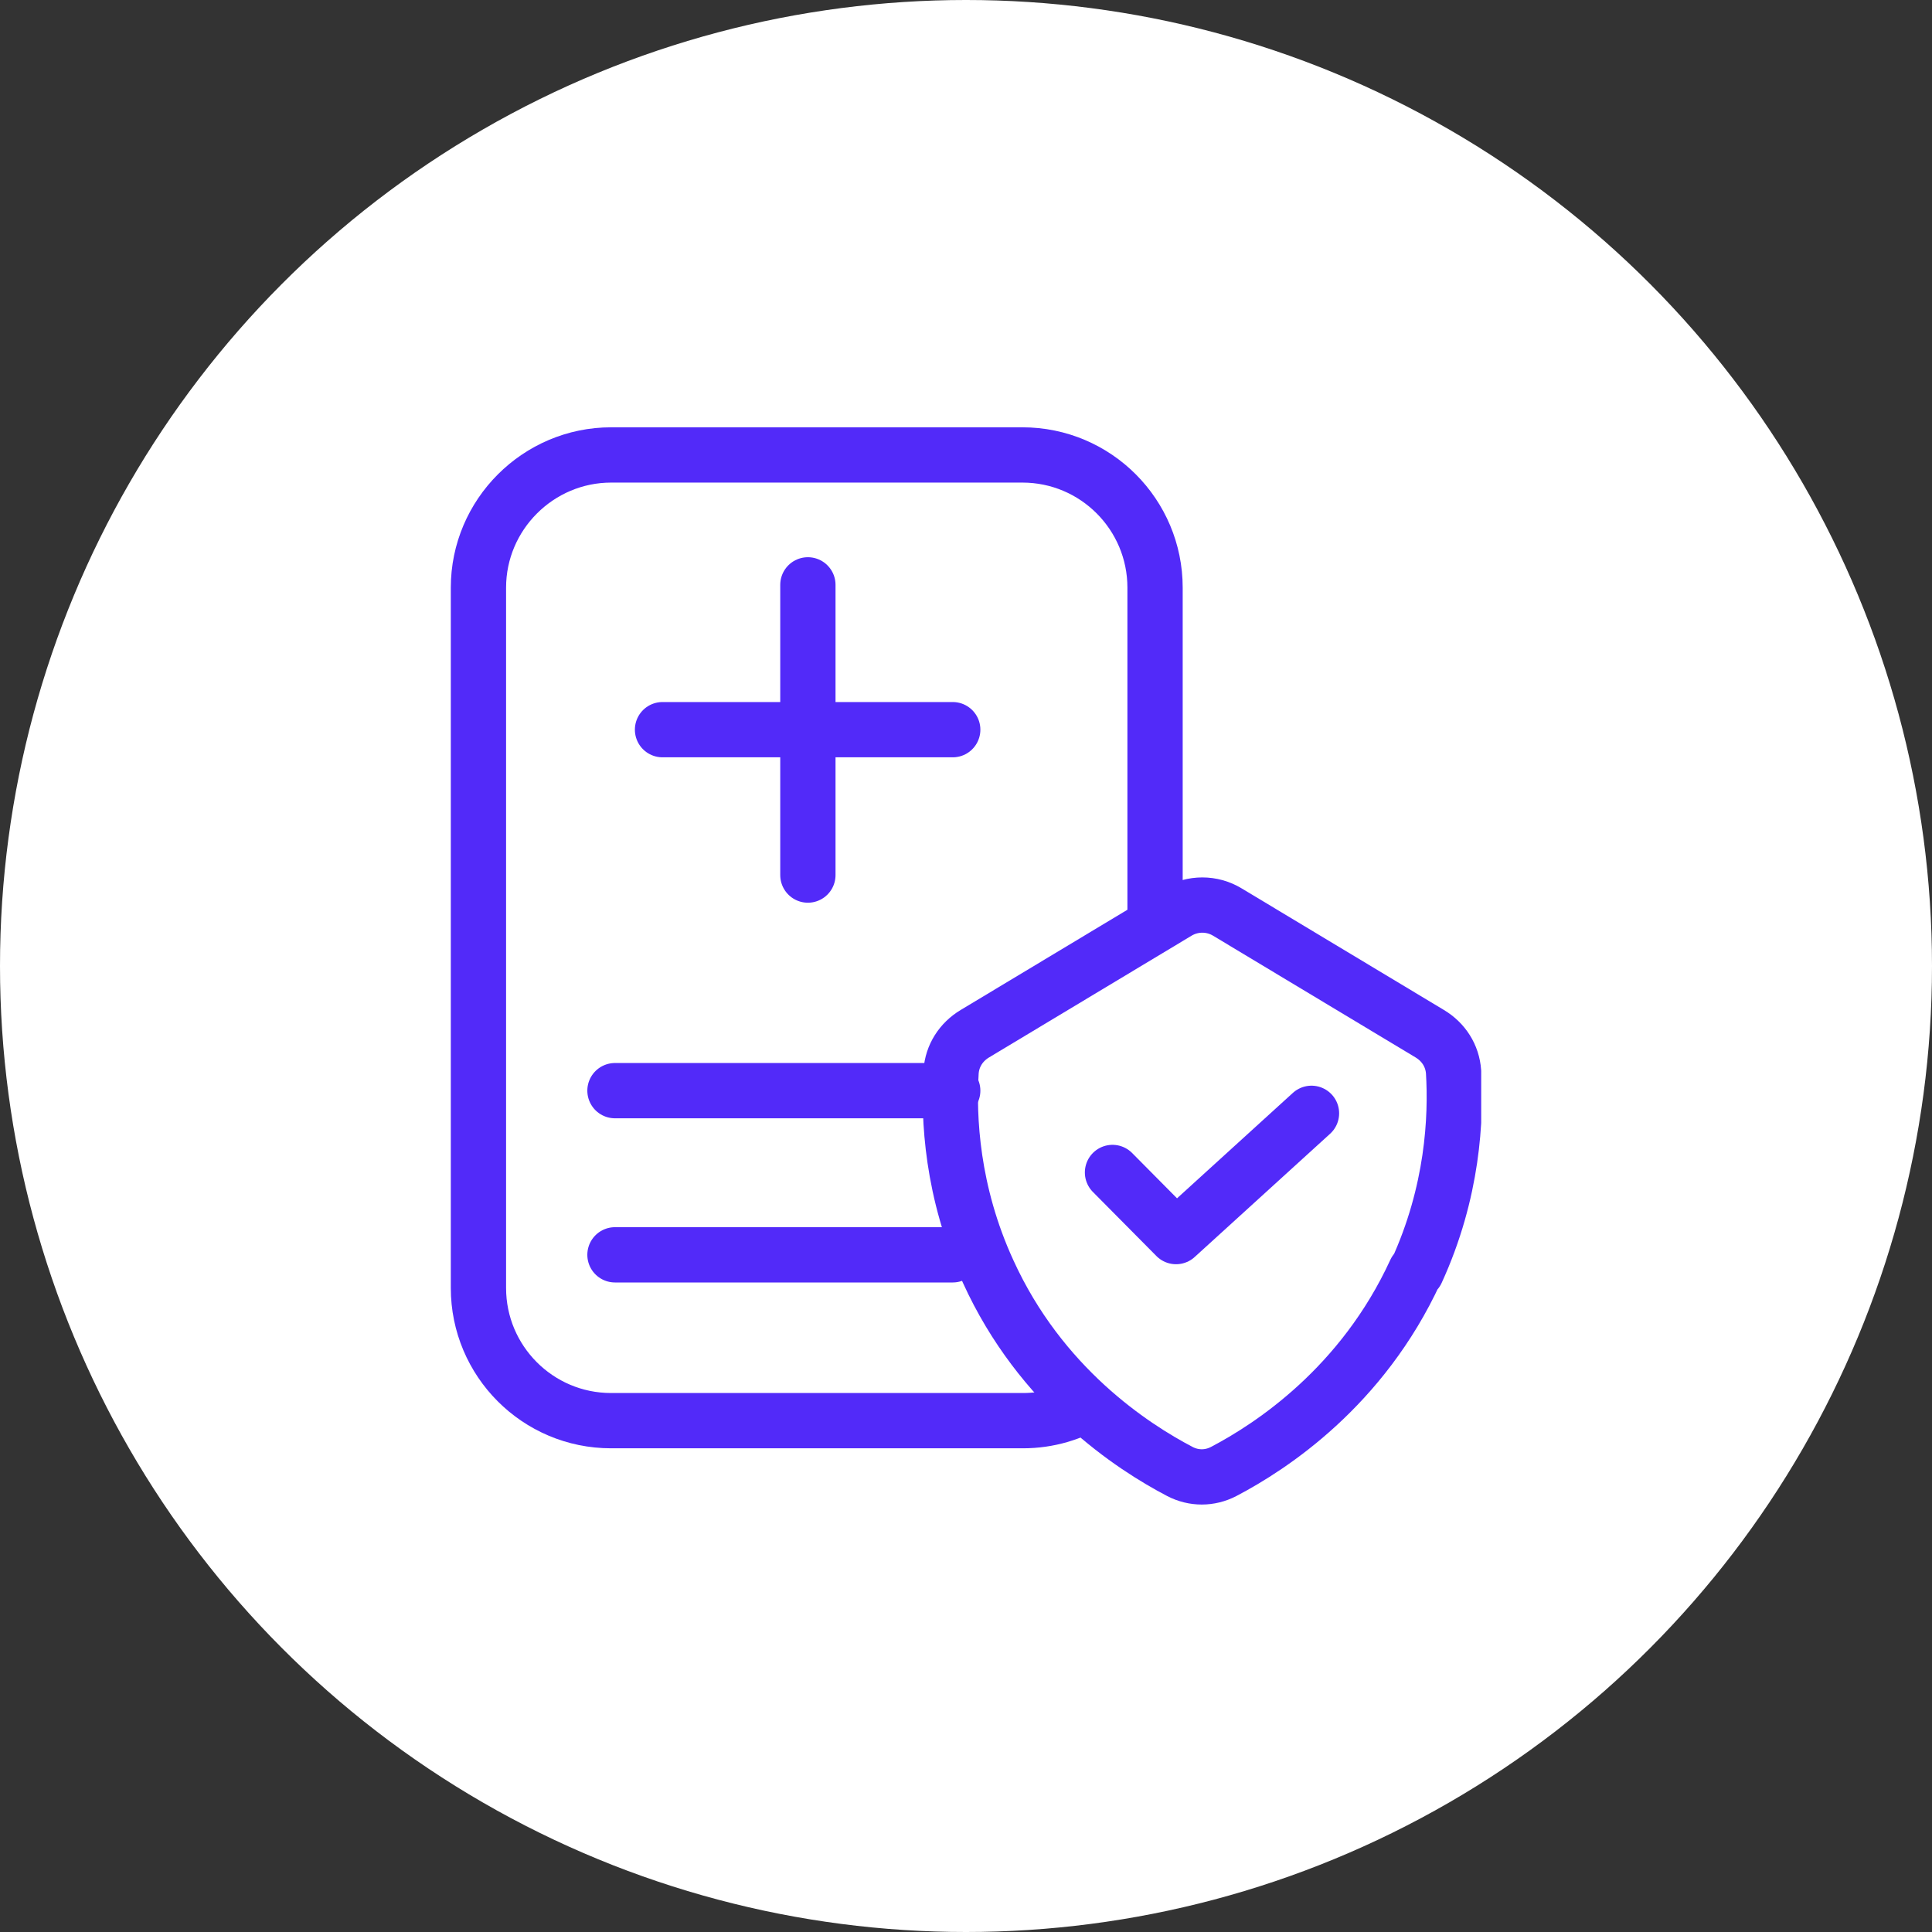 <svg width="75" height="75" viewBox="0 0 75 75" fill="none" xmlns="http://www.w3.org/2000/svg">
<rect x="0" y="0" width="75" height="75" fill="#333333" stroke="none"/>
<g clip-path="url(#clip0_6498_244)">
<circle cx="37.5" cy="37.5" r="37.5" fill="white"/>
<g clip-path="url(#clip1_6498_244)">
<path d="M54.947 49.356C52.886 53.841 49.346 56.159 47.5 57.124C46.964 57.403 46.341 57.403 45.805 57.124C43.959 56.159 40.397 53.841 38.358 49.356C36.942 46.266 36.813 43.391 36.921 41.609C36.964 40.987 37.307 40.451 37.843 40.129L45.697 35.408C46.298 35.043 47.05 35.043 47.65 35.408L55.504 40.129C56.041 40.451 56.384 40.987 56.427 41.609C56.534 43.391 56.406 46.266 54.989 49.356H54.947Z" stroke="#522AF9" stroke-width="2.146" stroke-linejoin="round"/>
<path d="M23.873 42.339H36.985" stroke="#522AF9" stroke-width="2.146" stroke-linecap="round" stroke-linejoin="round"/>
<path d="M23.873 48.712H36.985" stroke="#522AF9" stroke-width="2.146" stroke-linecap="round" stroke-linejoin="round"/>
<path d="M25.719 28.326H36.985" stroke="#522AF9" stroke-width="2.146" stroke-linecap="round" stroke-linejoin="round"/>
<path d="M31.362 33.97V22.704" stroke="#522AF9" stroke-width="2.146" stroke-linecap="round" stroke-linejoin="round"/>
<path d="M42.414 54.378C41.62 54.871 40.698 55.15 39.711 55.15H23.724C20.869 55.15 18.573 52.833 18.573 50V22.811C18.573 19.979 20.891 17.661 23.724 17.661H39.689C42.543 17.661 44.839 19.979 44.839 22.811V35.515" stroke="#522AF9" stroke-width="2.146" stroke-linejoin="round"/>
<path d="M43.187 45.515L45.654 48.004L50.912 43.219" stroke="#522AF9" stroke-width="2.146" stroke-linecap="round" stroke-linejoin="round"/>
</g>
</g>
<defs>
<clipPath id="clip0_6498_244">
<rect width="75" height="75" fill="white"/>
</clipPath>
<clipPath id="clip1_6498_244">
<rect width="40" height="41.824" fill="white" transform="translate(17.5 16.588)"/>
</clipPath>
</defs>
</svg>
